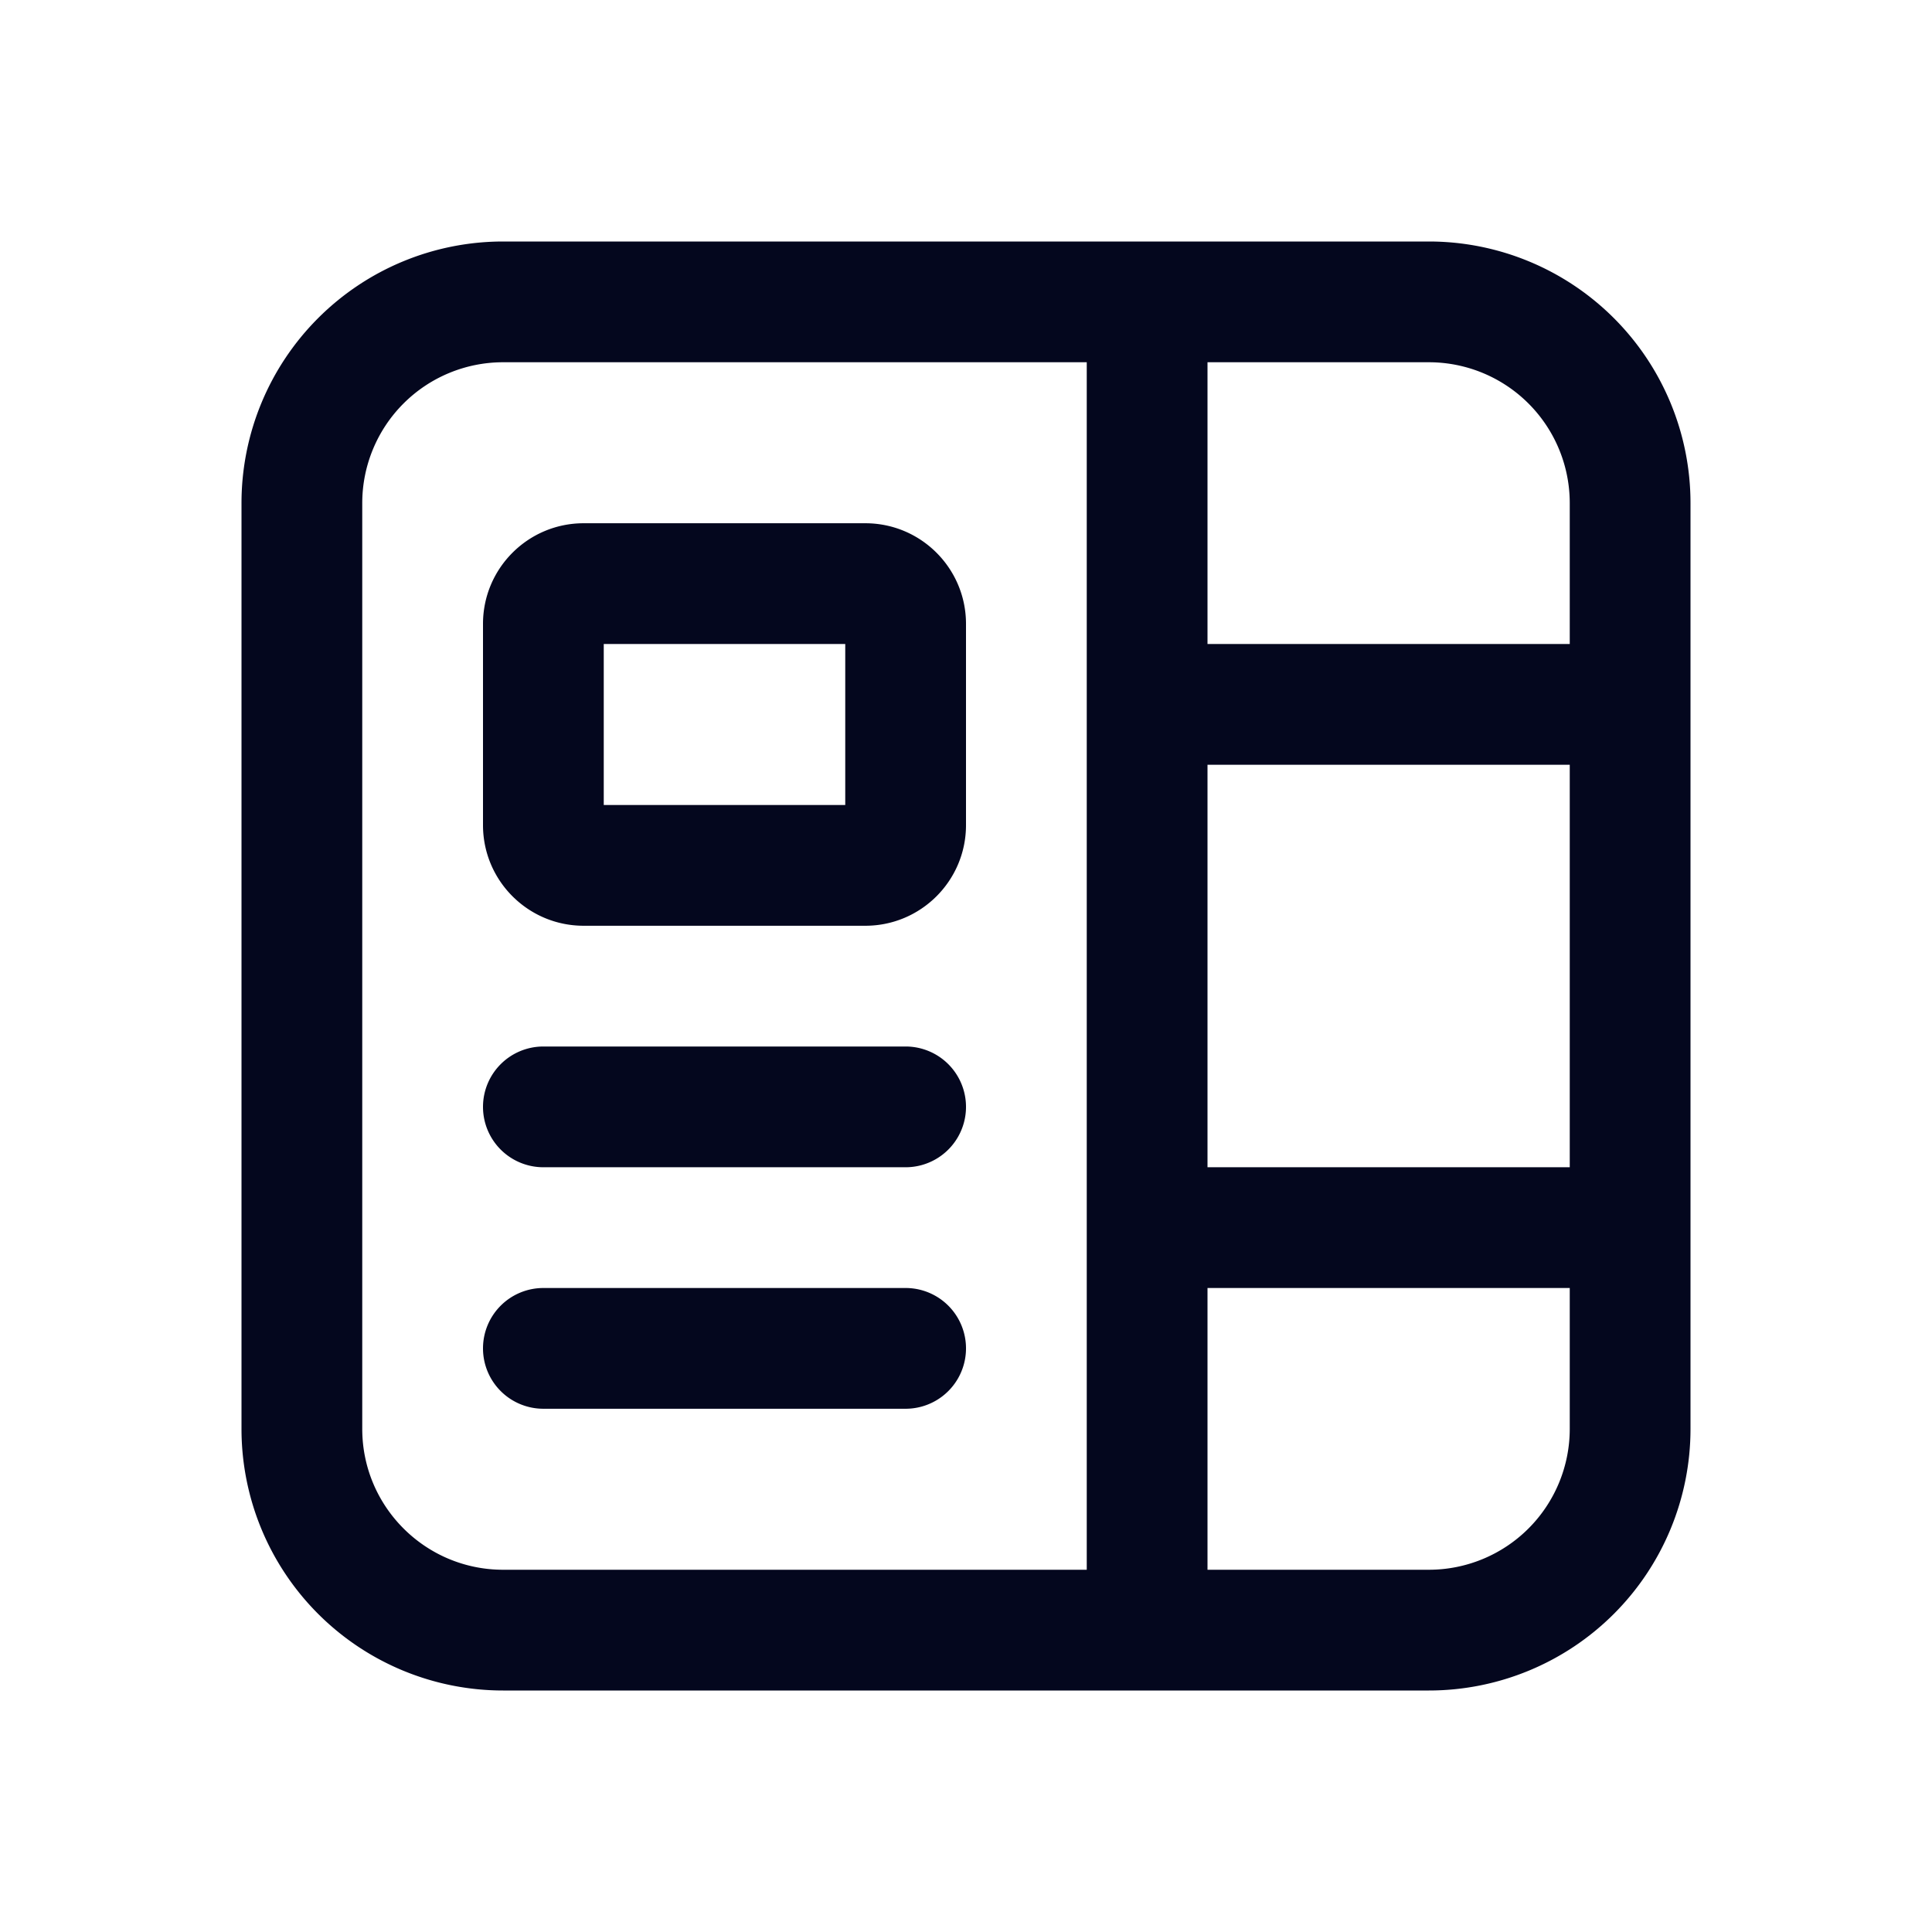 <svg xmlns="http://www.w3.org/2000/svg" width="24" height="24" fill="none"><path fill="#04071E" d="M3 6.25A3.25 3.25 0 0 1 6.25 3h11.5A3.25 3.25 0 0 1 21 6.25v11.5A3.25 3.25 0 0 1 17.75 21H6.25A3.25 3.25 0 0 1 3 17.75zM6.25 4.5A1.75 1.75 0 0 0 4.5 6.25v11.5c0 .966.784 1.75 1.75 1.75h7.25v-15zm11.5 15a1.75 1.75 0 0 0 1.75-1.75V16H15v3.5zm1.75-5v-5H15v5zm0-6.5V6.25a1.75 1.75 0 0 0-1.75-1.75H15V8zM6 13.75a.75.75 0 0 1 .75-.75h4.5a.75.75 0 0 1 0 1.5h-4.5a.75.75 0 0 1-.75-.75M7.25 6.5C6.56 6.5 6 7.06 6 7.75v2.5c0 .69.56 1.25 1.25 1.25h3.5c.69 0 1.25-.56 1.25-1.25v-2.5c0-.69-.56-1.25-1.25-1.25zM7.5 10V8h3v2zM6 16.75a.75.75 0 0 1 .75-.75h4.5a.75.75 0 0 1 0 1.5h-4.5a.75.75 0 0 1-.75-.75"/></svg>